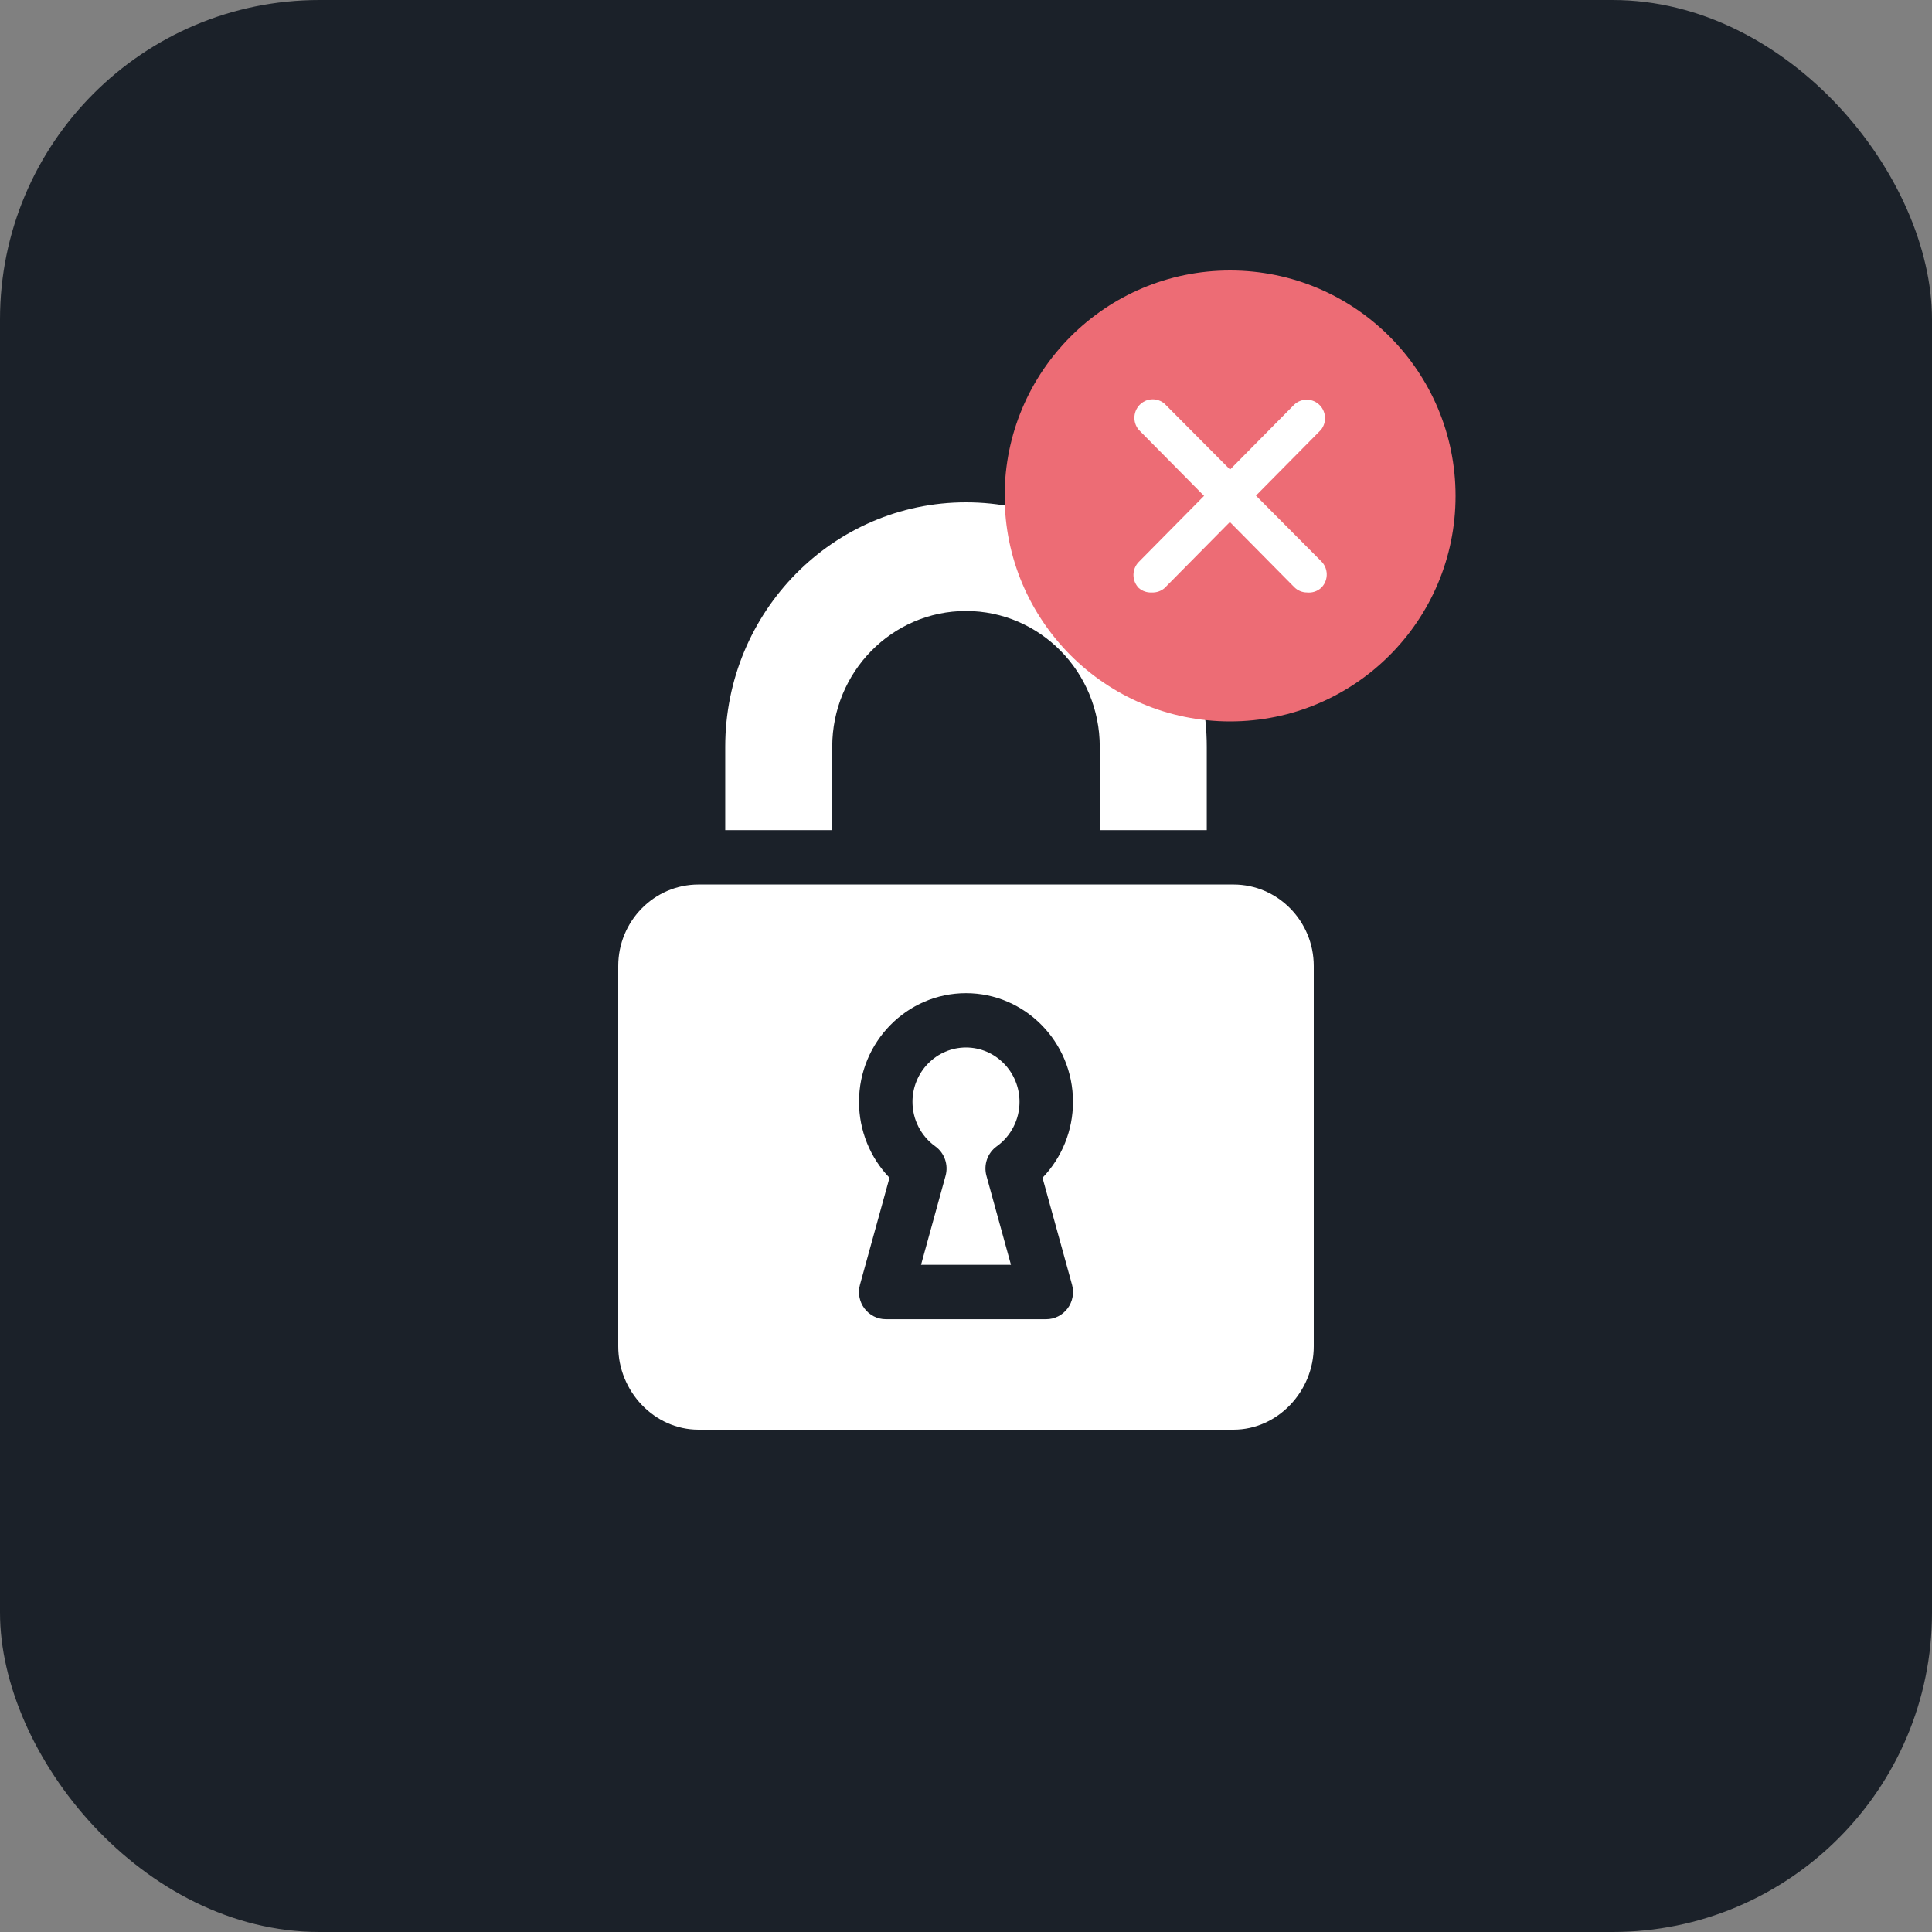 <svg width="50" height="50" viewBox="0 0 50 50" fill="none" xmlns="http://www.w3.org/2000/svg">
<rect x="0" y="0" width="50" height="50" fill="#808080" stroke="none"/>
<rect width="50" height="50" rx="8.267" fill="#1B2129"/>
<path d="M25.796 29.666C26.165 29.402 26.385 28.972 26.385 28.516C26.385 27.74 25.763 27.109 25 27.109C24.237 27.109 23.615 27.74 23.615 28.516C23.615 28.972 23.835 29.402 24.204 29.666C24.443 29.837 24.55 30.144 24.471 30.43L23.836 32.734H26.164L25.529 30.43C25.45 30.144 25.557 29.837 25.796 29.666Z" fill="white"/>
<path d="M31.923 22.891H18.077C16.932 22.891 16 23.837 16 25V34.844C16 36.007 16.932 37 18.077 37H31.923C33.068 37 34 36.007 34 34.844V25C34 23.837 33.068 22.891 31.923 22.891ZM27.744 33.248C27.802 33.459 27.76 33.687 27.629 33.862C27.497 34.038 27.293 34.141 27.077 34.141H22.923C22.707 34.141 22.503 34.038 22.371 33.862C22.24 33.687 22.198 33.459 22.256 33.248L23.02 30.481C22.519 29.96 22.231 29.255 22.231 28.516C22.231 26.965 23.473 25.703 25 25.703C26.527 25.703 27.769 26.965 27.769 28.516C27.769 29.255 27.481 29.96 26.98 30.481L27.744 33.248Z" fill="white"/>
<path d="M25 13C21.559 13 18.769 15.833 18.769 19.328V21.484H21.538V19.328C21.538 17.387 23.088 15.812 25 15.812C26.912 15.812 28.462 17.387 28.462 19.328V21.484H31.231V19.328C31.231 15.833 28.441 13 25 13Z" fill="white"/>
<path d="M37.67 12.835C37.67 16.058 35.058 18.67 31.835 18.67C28.612 18.67 26 16.058 26 12.835C26 9.612 28.612 7 31.835 7C35.058 7 37.67 9.612 37.67 12.835Z" fill="#ED6C75"/>
<path d="M29.808 15.333C29.686 15.34 29.565 15.299 29.472 15.218C29.288 15.031 29.288 14.729 29.472 14.542L33.494 10.473C33.685 10.293 33.985 10.303 34.164 10.496C34.325 10.671 34.335 10.939 34.186 11.125L30.14 15.218C30.048 15.298 29.929 15.339 29.808 15.333Z" fill="white"/>
<path d="M33.826 15.333C33.701 15.333 33.582 15.283 33.494 15.194L29.472 11.125C29.302 10.924 29.325 10.622 29.524 10.45C29.701 10.296 29.963 10.296 30.14 10.45L34.186 14.518C34.377 14.699 34.387 15.003 34.208 15.196C34.201 15.204 34.193 15.211 34.186 15.218C34.087 15.305 33.956 15.347 33.826 15.333Z" fill="white"/>
</svg>
